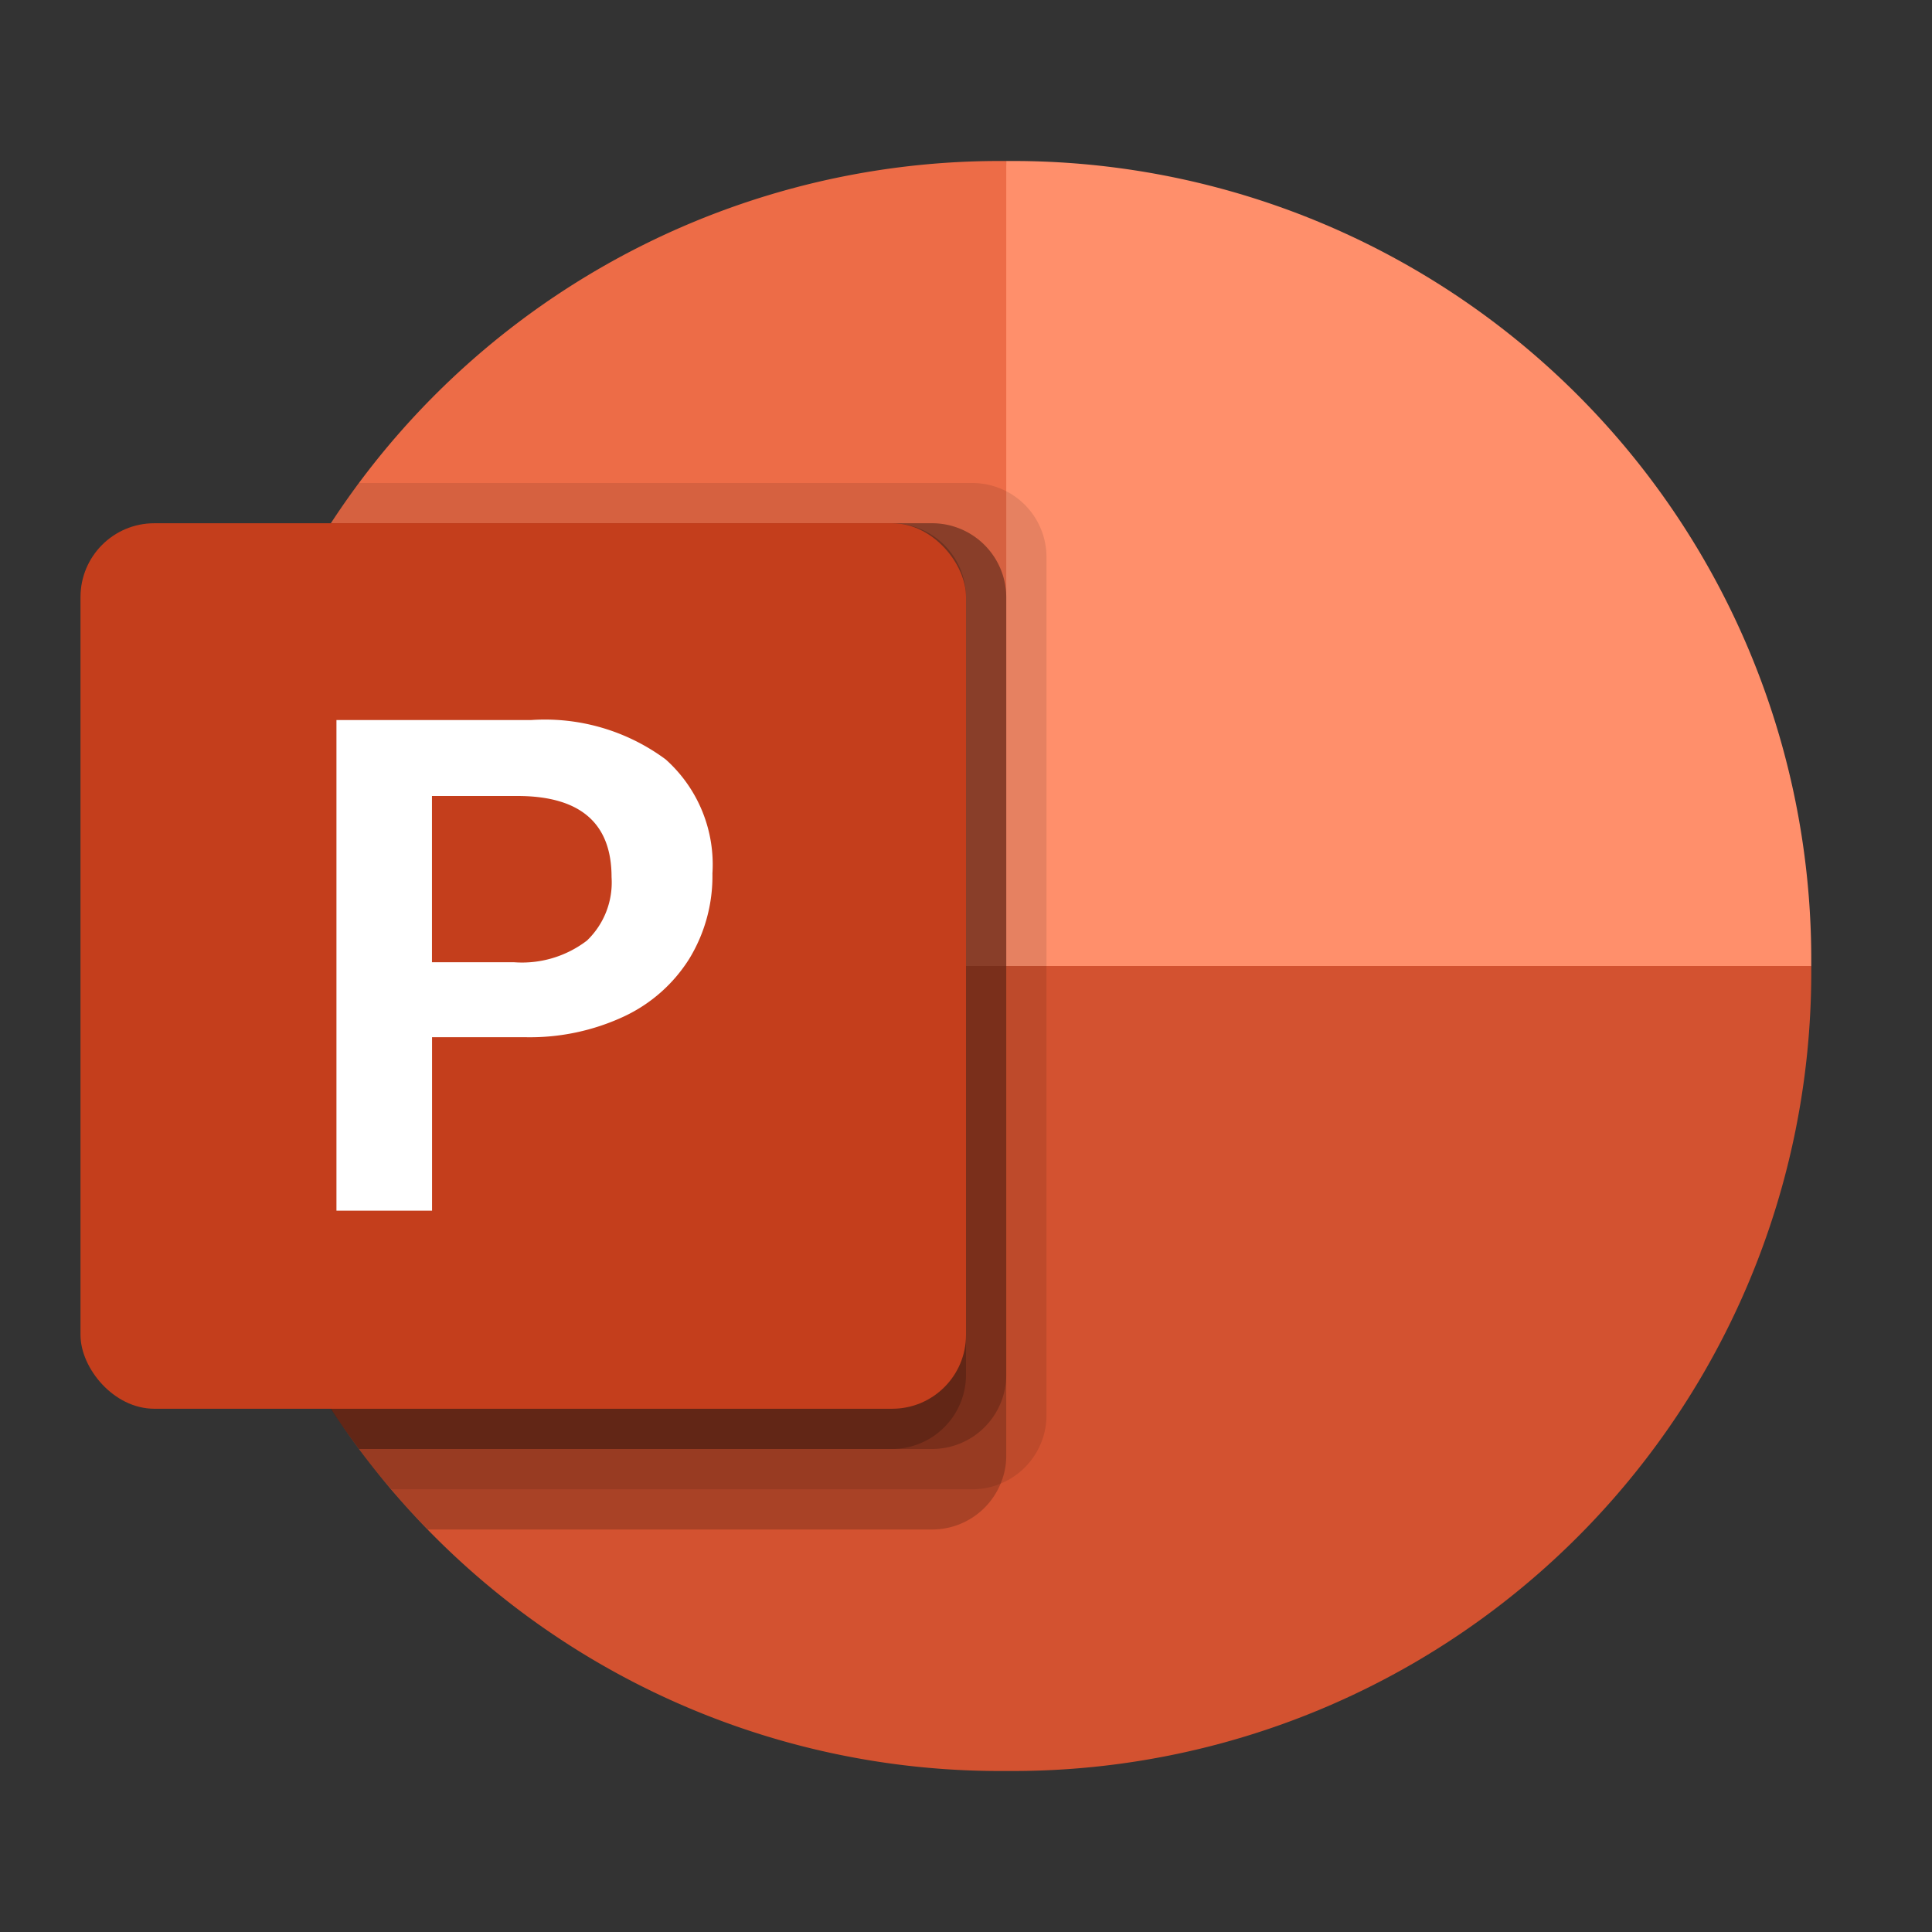 <svg xmlns="http://www.w3.org/2000/svg" viewBox="0 0 48 48"><rect x="0" y="0" width="48" height="48" fill="#333333" stroke="none"/><path d="M28 26L25 4h-.224A19.834 19.834 0 0 0 5 23.776V24z" fill="#ed6c47"/><path d="M25.224 4H25v20l10 4 10-4v-.224A19.834 19.834 0 0 0 25.224 4z" fill="#ff8f6b"/><path d="M45 24v.22A19.837 19.837 0 0 1 25.22 44h-.44A19.837 19.837 0 0 1 5 24.22V24z" fill="#d35230"/><path fill="none" d="M0 0h48v48H0z"/><path d="M26 13.83v21.34a1.841 1.841 0 0 1-1.14 1.69 1.772 1.772 0 0 1-.69.14H9.72c-.28-.32-.55-.66-.8-1A19.614 19.614 0 0 1 5 24.22v-.44A19.555 19.555 0 0 1 8.22 13c.22-.34.45-.68.7-1h15.25A1.844 1.844 0 0 1 26 13.83z" opacity=".1"/><path d="M25 14.83v21.34a1.772 1.772 0 0 1-.14.69A1.841 1.841 0 0 1 23.17 38H10.63a17.1 17.1 0 0 1-.91-1c-.28-.32-.55-.66-.8-1A19.614 19.614 0 0 1 5 24.22v-.44A19.555 19.555 0 0 1 8.22 13h14.95A1.844 1.844 0 0 1 25 14.83z" opacity=".2"/><path d="M25 14.83v19.34A1.844 1.844 0 0 1 23.17 36H8.92A19.614 19.614 0 0 1 5 24.22v-.44A19.555 19.555 0 0 1 8.22 13h14.95A1.844 1.844 0 0 1 25 14.83z" opacity=".2"/><path d="M24 14.83v19.34A1.844 1.844 0 0 1 22.17 36H8.92A19.614 19.614 0 0 1 5 24.22v-.44A19.555 19.555 0 0 1 8.22 13h13.95A1.844 1.844 0 0 1 24 14.83z" opacity=".2"/><rect x="2" y="13" width="22" height="22" rx="1.833" fill="#c43e1c"/><path d="M13.2 17.889a5.039 5.039 0 0 1 3.338.978A3.5 3.5 0 0 1 17.7 21.7a3.942 3.942 0 0 1-.573 2.117 3.829 3.829 0 0 1-1.627 1.438 5.524 5.524 0 0 1-2.447.514h-2.319v4.31H8.359v-12.19zm-2.468 6.018h2.044a2.654 2.654 0 0 0 1.807-.539 2 2 0 0 0 .611-1.577q0-2.015-2.342-2.015h-2.12z" fill="#fff"/></svg>